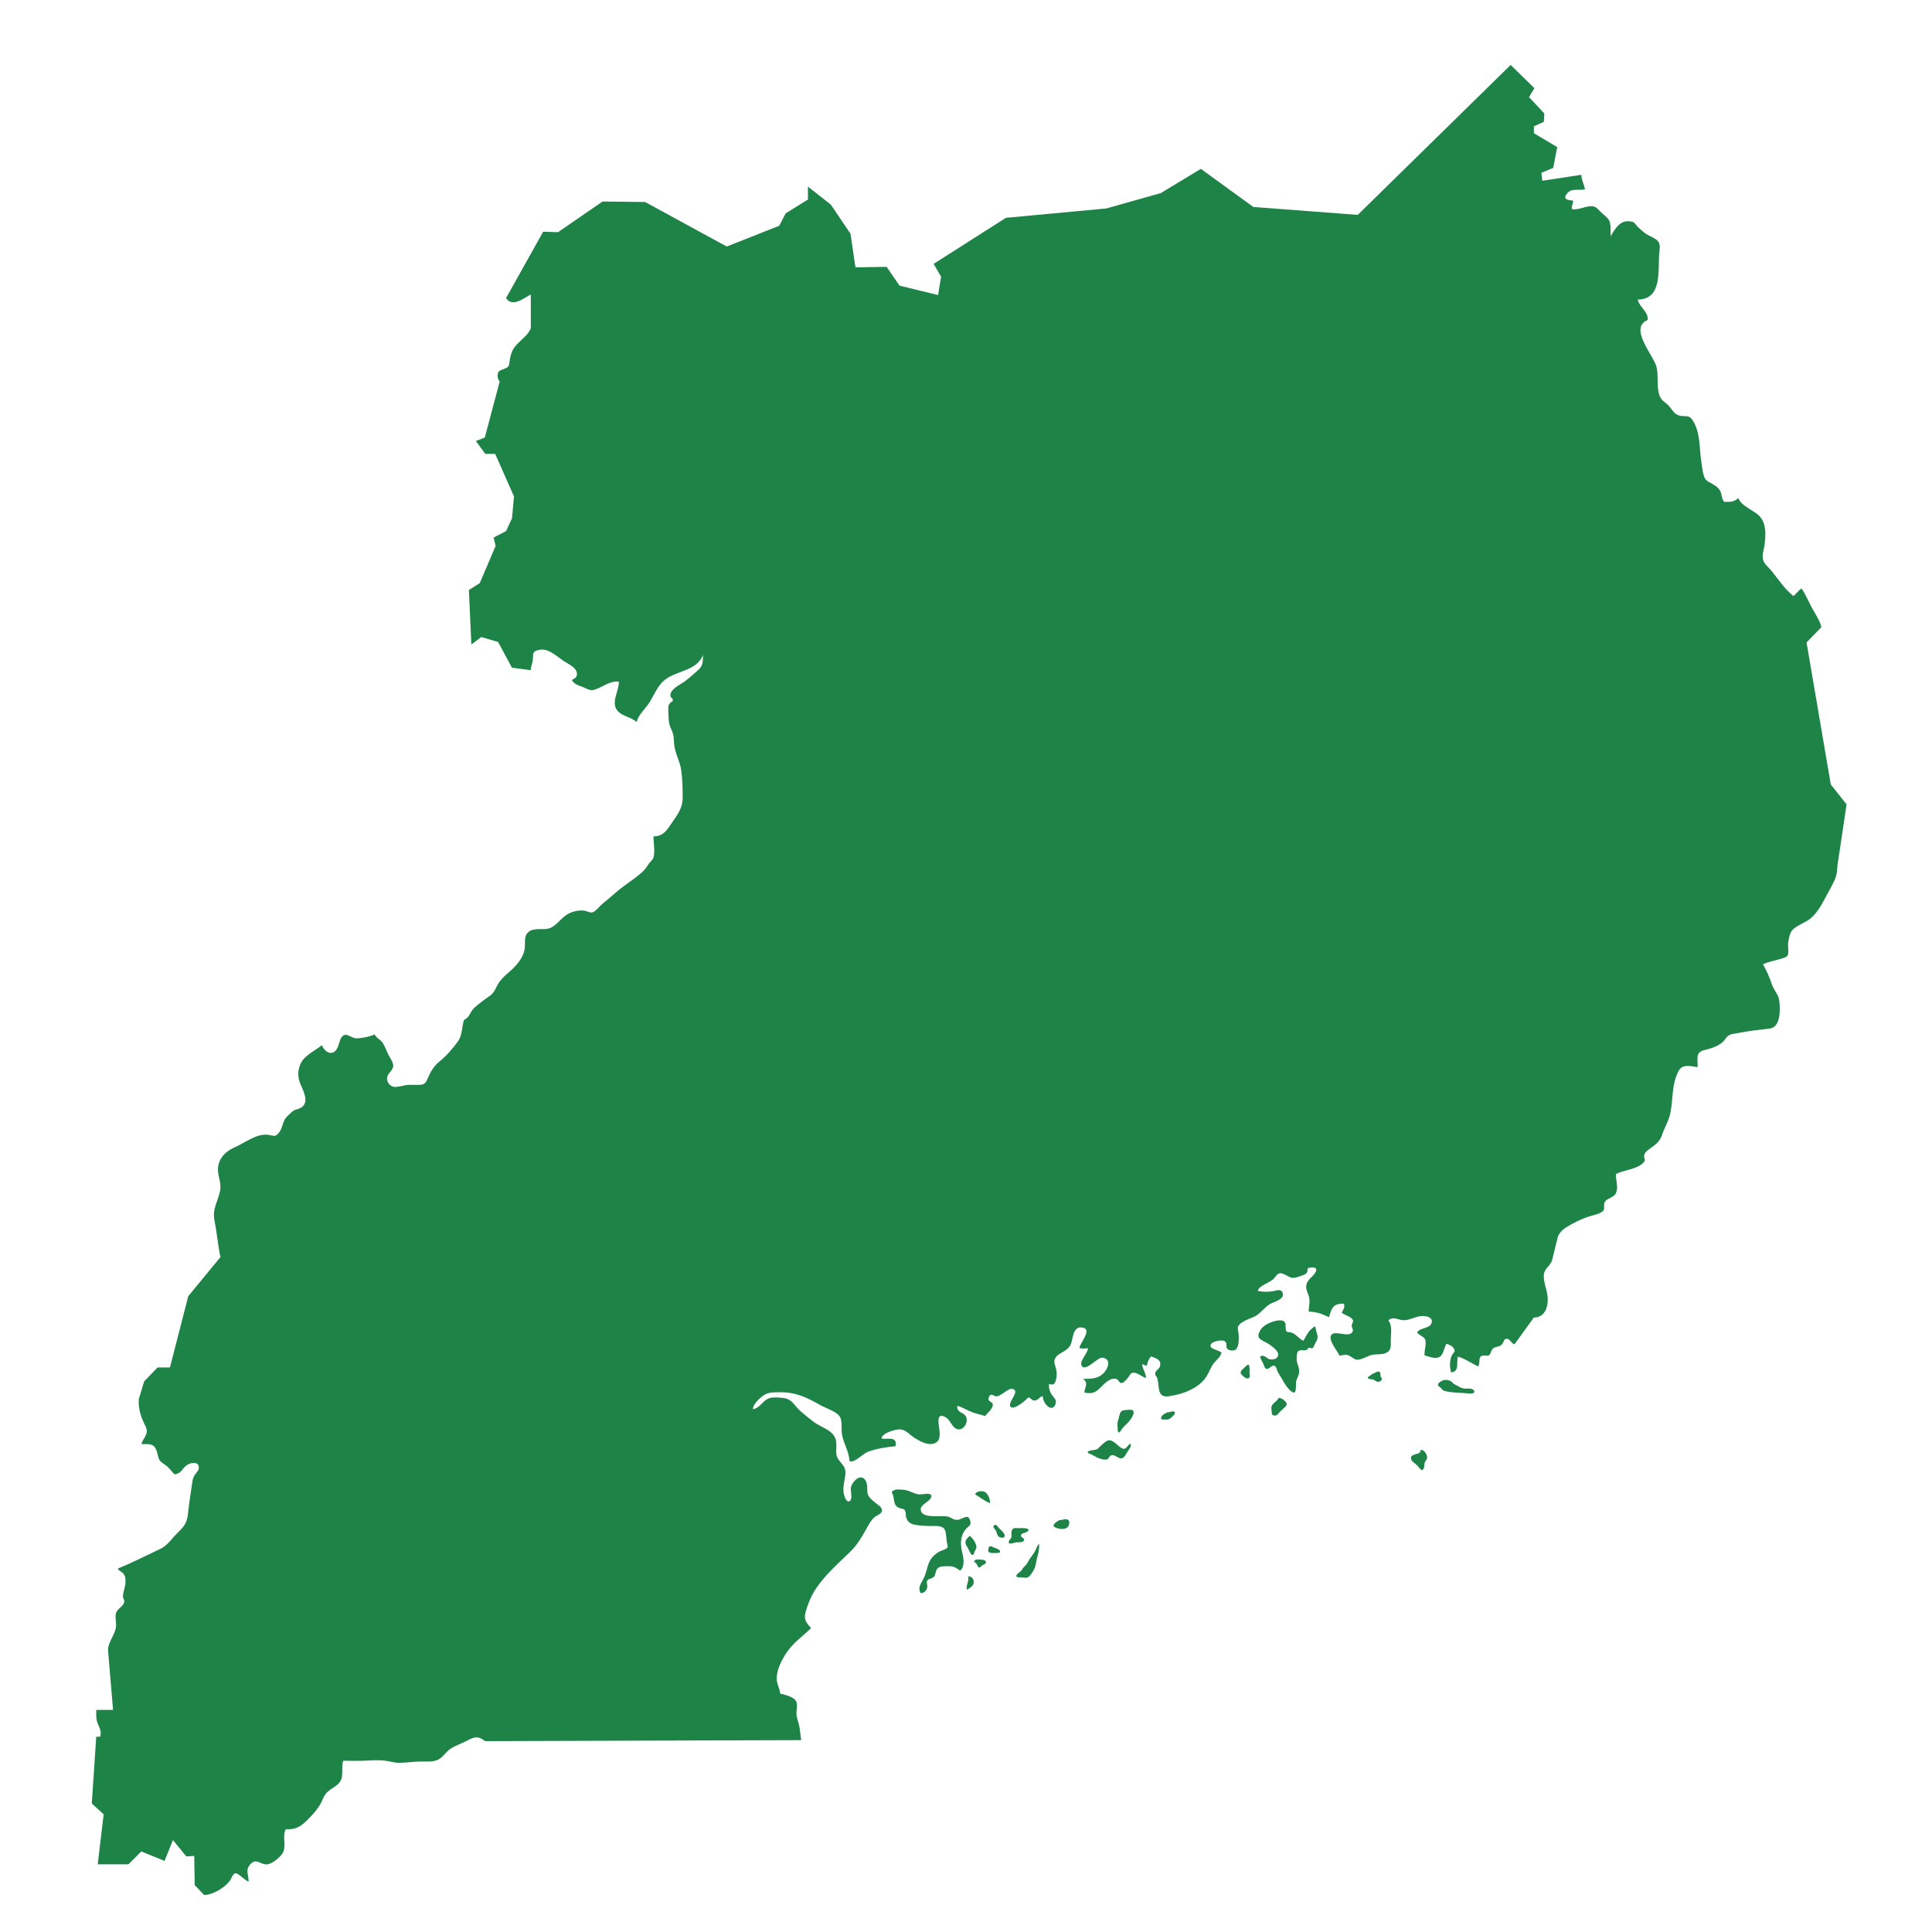 <?xml version="1.0" encoding="utf-8"?>
<!-- Generator: Adobe Illustrator 26.0.3, SVG Export Plug-In . SVG Version: 6.00 Build 0)  -->
<svg version="1.1" xmlns="http://www.w3.org/2000/svg" xmlns:xlink="http://www.w3.org/1999/xlink" x="0px" y="0px"
	 viewBox="0 0 200 200" enable-background="new 0 0 200 200" xml:space="preserve">
<g id="Layer_1">
	<g id="Layer_1_00000075879624959596184900000007102216081240906125_">
		<g id="Layer_1_00000107551159852787612550000017757744099325915571_">
			<g id="Layer_1_00000128480095285341338950000008464522443776971395_">
			</g>
		</g>
	</g>
</g>
<g id="Isolation_Mode">
	<g>
		<path fill="#1E8346" d="M189.523,81.211l-2.51-14.703l1.537-1.588c-0.151-0.682-0.677-1.437-0.997-2.031
			c-0.327-0.608-0.657-1.405-1.06-1.968c-0.326,0.191-0.531,0.568-0.85,0.777c-0.889-0.731-1.499-1.645-2.207-2.548
			c-0.268-0.342-0.758-0.719-0.902-1.13c-0.181-0.517,0.076-1.136,0.138-1.651c0.116-0.968,0.194-2.142-0.5-2.906
			c-0.616-0.678-1.884-1.019-2.227-1.905c-0.452,0.418-0.784,0.397-1.436,0.4c-0.282-0.239-0.257-0.774-0.422-1.098
			c-0.201-0.399-0.459-0.556-0.835-0.772c-0.45-0.259-0.712-0.312-0.872-0.836c-0.151-0.493-0.204-1.087-0.278-1.594
			c-0.159-1.08-0.116-2.289-0.484-3.33c-0.122-0.346-0.385-0.951-0.721-1.154c-0.274-0.165-0.738-0.041-1.064-0.156
			c-0.532-0.186-0.636-0.466-0.961-0.869c-0.473-0.588-0.944-0.596-1.15-1.417c-0.227-0.904-0.033-1.819-0.23-2.708
			c-0.265-1.192-2.94-4.049-0.927-4.901c0.114-0.828-0.886-1.344-1.021-2.11c2.579-0.052,2.055-3.006,2.225-4.843
			c0.049-0.53,0.151-0.959-0.241-1.302c-0.353-0.31-0.878-0.449-1.262-0.75c-0.3-0.235-0.565-0.456-0.822-0.744
			c-0.39-0.436-0.264-0.396-0.785-0.463c-0.955-0.122-1.494,0.81-1.933,1.555c0-0.446,0.066-1.296-0.175-1.692
			c-0.183-0.302-0.624-0.604-0.882-0.871c-0.427-0.44-0.583-0.627-1.221-0.534c-0.518,0.076-1.198,0.393-1.718,0.278
			c-0.096-0.301,0.149-0.561,0.109-0.886c-0.563-0.024-1.167-0.147-0.548-0.812c0.447-0.48,1.182-0.197,1.784-0.355
			c-0.079-0.478-0.394-1.023-0.368-1.499l-4.047,0.615l-0.102-0.82l1.23-0.512l0.41-2.151l-2.408-1.435v-0.717l1.025-0.461
			l0.051-0.871l-1.588-1.691l0.563-0.922l-2.459-2.408l-15.83,15.522l-10.809-0.82l-5.43-3.945l-4.15,2.511l-5.635,1.588
			l-10.4,0.973l-7.479,4.764l0.769,1.332l-0.308,1.895l-3.996-0.973l-1.332-1.947l-3.228,0.051l-0.512-3.483l-2.049-3.023
			l-2.357-1.844v1.332l-2.305,1.434l-0.666,1.281l-5.43,2.151l-8.453-4.61l-4.405-0.051l-4.611,3.176l-1.537-0.051l-3.842,6.865
			c0.621,0.999,1.81,0.03,2.561-0.359v3.484c-0.364,0.955-1.542,1.452-1.946,2.424c-0.147,0.354-0.207,0.673-0.255,1.042
			c-0.071,0.542-0.082,0.535-0.586,0.756c-0.404,0.177-0.577,0.157-0.646,0.578c-0.041,0.247,0.068,0.562,0.206,0.733l-1.537,5.789
			l-0.922,0.358l0.973,1.332h1.025l1.947,4.406l-0.205,2.254l-0.615,1.332L51.1,55.648l0.205,0.871l-1.639,3.842l-1.127,0.717
			l0.256,5.635l1.024-0.769l1.742,0.512l1.434,2.664l1.947,0.256c0-0.351,0.184-0.72,0.217-1.063
			c0.064-0.658-0.107-0.867,0.653-1.039c0.922-0.209,1.774,0.631,2.522,1.142c0.475,0.325,1.556,0.755,1.373,1.512
			c-0.12,0.493-0.806,0.283-0.278,0.758c0.267,0.24,0.705,0.345,1.022,0.485c0.468,0.205,0.682,0.368,1.177,0.2
			c0.739-0.25,1.607-0.943,2.432-0.802c0.04,0.848-0.707,1.955-0.294,2.769c0.42,0.828,1.569,0.837,2.14,1.419
			c0.146-0.741,0.969-1.455,1.374-2.116c0.424-0.693,0.748-1.513,1.344-2.087c1.218-1.173,3.479-1.005,4.149-2.755
			c-0.013,0.691,0.023,1.101-0.509,1.572c-0.438,0.388-0.909,0.822-1.383,1.17c-0.475,0.349-1.623,0.836-1.462,1.569
			c0.017,0.074,0.214,0.243,0.215,0.246c0.052,0.437-0.104,0.178-0.244,0.402c-0.14,0.223-0.228,0.167-0.208,0.61
			c0.021,0.483,0.002,1.01,0.087,1.487c0.069,0.387,0.264,0.675,0.379,1.036c0.129,0.406,0.099,0.812,0.149,1.242
			c0.106,0.901,0.593,1.685,0.721,2.579c0.131,0.92,0.152,1.899,0.152,2.827c0,1.161-0.538,1.781-1.182,2.74
			c-0.521,0.775-0.862,1.274-1.841,1.312c0,0.582,0.203,1.754-0.036,2.27c-0.077,0.167-0.422,0.485-0.549,0.7
			c-0.189,0.319-0.384,0.543-0.643,0.773c-0.874,0.774-1.897,1.354-2.767,2.146c-0.403,0.366-0.821,0.691-1.241,1.039
			c-0.253,0.21-0.769,0.85-1.067,0.927c-0.271,0.07-0.578-0.134-0.864-0.172c-0.649-0.088-1.431,0.12-1.958,0.516
			c-0.692,0.519-1.096,1.297-2.024,1.382c-0.618,0.056-1.502-0.128-1.945,0.47c-0.291,0.393-0.177,1.001-0.227,1.487
			c-0.094,0.928-0.815,1.8-1.514,2.401c-0.468,0.403-0.917,0.785-1.245,1.318c-0.192,0.311-0.301,0.662-0.551,0.959
			c-0.256,0.304-0.628,0.483-0.939,0.733c-0.352,0.282-0.897,0.644-1.161,0.999c-0.367,0.494-0.323,0.746-0.892,1.059
			c-0.231,0.757-0.15,1.552-0.614,2.198c-0.598,0.833-1.212,1.521-1.999,2.165c-0.524,0.428-0.859,1.045-1.123,1.652
			c-0.26,0.6-0.378,0.7-1.083,0.695c-0.31-0.002-0.623-0.013-0.932-0.002c-0.47,0.017-1.032,0.265-1.482,0.209
			c-0.415-0.051-0.772-0.493-0.72-0.952c0.052-0.462,0.625-0.751,0.634-1.224c0.008-0.37-0.317-0.809-0.48-1.121
			c-0.215-0.411-0.376-0.931-0.642-1.307c-0.221-0.313-0.643-0.454-0.791-0.829c-0.5,0.228-1.318,0.399-1.871,0.405
			c-0.587,0.005-1.068-0.677-1.504-0.183c-0.379,0.431-0.306,1.322-0.888,1.624c-0.508,0.264-1.018-0.257-1.214-0.73
			c-0.602,0.502-1.607,0.977-2.032,1.63c-0.498,0.763-0.513,1.658-0.158,2.452c0.384,0.858,0.991,2.107-0.255,2.514
			c-0.416,0.136-0.422,0.096-0.728,0.383c-0.326,0.306-0.587,0.498-0.761,0.91c-0.145,0.343-0.191,0.713-0.411,1.032
			c-0.437,0.634-0.563,0.463-1.139,0.369c-1.244-0.202-2.423,0.796-3.524,1.276c-0.906,0.396-1.673,1.098-1.741,2.184
			c-0.049,0.792,0.383,1.469,0.218,2.315c-0.217,1.115-0.815,1.853-0.588,3.024c0.248,1.278,0.358,2.578,0.623,3.848l-3.33,4.047
			l-1.895,7.377h-1.281l-1.383,1.434l-0.564,1.844c-0.041,0.895,0.149,1.651,0.523,2.445c0.18,0.382,0.402,0.692,0.265,1.137
			c-0.112,0.363-0.434,0.706-0.51,1.07c0.75,0.035,1.194-0.127,1.518,0.572c0.167,0.36,0.165,0.795,0.381,1.12
			c0.163,0.245,0.499,0.396,0.716,0.581c0.299,0.255,0.533,0.582,0.795,0.86c0.786-0.093,0.766-0.604,1.299-0.959
			c0.449-0.299,1.309-0.4,1.221,0.358c-0.033,0.287-0.345,0.511-0.471,0.758c-0.146,0.288-0.17,0.467-0.214,0.792
			c-0.127,0.928-0.297,1.855-0.387,2.787c-0.109,1.121-0.262,1.506-1.101,2.302c-0.579,0.55-1.046,1.323-1.784,1.67
			c-1.464,0.686-2.917,1.439-4.411,2.041c0.071,0.249,0.348,0.288,0.52,0.482c0.293,0.33,0.273,0.579,0.259,1.014
			c-0.014,0.452-0.27,0.975-0.252,1.392c0.016,0.358,0.196,0.333,0.114,0.635c-0.109,0.404-0.722,0.652-0.844,1.122
			c-0.113,0.434,0.05,0.915,0.008,1.365c-0.081,0.852-0.908,1.694-0.82,2.534l0.512,6.096H9.963c0.002,0.564-0.049,0.94,0.174,1.46
			c0.192,0.449,0.398,0.808,0.226,1.303c-0.119,0.004-0.282,0.031-0.4,0.003l-0.461,6.916l1.229,1.127l-0.615,5.174h3.176
			l1.332-1.332l2.408,0.973l0.871-2.152l1.383,1.691l0.82-0.051l0.051,3.022l0.973,1.025c0.874,0,2.126-0.751,2.663-1.47
			c0.131-0.176,0.313-0.754,0.574-0.779c0.325-0.032,0.967,0.747,1.367,0.865c0.016-0.658-0.337-1.165,0.111-1.717
			c0.681-0.84,1.063-0.014,1.81-0.072c0.517-0.04,1.377-0.752,1.619-1.191c0.405-0.734-0.088-1.753,0.315-2.443
			c0.944,0.046,1.49-0.225,2.157-0.889c0.682-0.68,1.294-1.325,1.654-2.21c0.343-0.843,0.804-0.961,1.463-1.466
			c0.903-0.693,0.379-1.586,0.665-2.528c0.619,0.005,1.292,0.025,1.931,0.007c0.765-0.023,1.549-0.102,2.313-0.025
			c0.538,0.054,1.087,0.253,1.624,0.236c0.679-0.022,1.368-0.114,2.049-0.137c0.784-0.026,1.606,0.137,2.234-0.411
			c0.332-0.29,0.57-0.647,0.941-0.897c0.474-0.32,1.044-0.513,1.556-0.766c0.569-0.28,0.997-0.568,1.556-0.343
			c0.185,0.074,0.327,0.215,0.497,0.306l32.71-0.102c-0.051-0.38-0.12-0.901-0.168-1.278c-0.061-0.492-0.274-0.889-0.319-1.377
			c-0.035-0.374,0.128-0.943-0.004-1.292c-0.204-0.539-1.16-0.732-1.678-0.871c-0.051-0.566-0.379-1.01-0.367-1.585
			c0.019-0.862,0.413-1.67,0.852-2.395c0.735-1.214,1.72-1.843,2.713-2.804c-0.453-0.481-0.783-0.879-0.586-1.596
			c0.237-0.863,0.569-1.718,1.077-2.475c0.995-1.485,2.298-2.604,3.561-3.834c0.717-0.699,1.18-1.495,1.663-2.36
			c0.23-0.413,0.463-0.87,0.811-1.187c0.181-0.165,0.694-0.344,0.781-0.601c0.15-0.442-0.452-0.728-0.737-0.982
			c-0.442-0.395-0.787-0.618-0.759-1.284c0.015-0.355-0.05-1.005-0.411-1.206c-0.541-0.303-1.172,0.482-1.28,0.95
			c-0.078,0.338,0.204,1.169-0.098,1.402c-0.343,0.265-0.558-0.405-0.618-0.647c-0.144-0.582-0.017-1.155,0.092-1.718
			c0.183-0.944-0.054-1.156-0.604-1.831c-0.52-0.638-0.166-1.297-0.317-2.045c-0.215-1.065-1.555-1.354-2.319-1.936
			c-0.466-0.354-0.936-0.742-1.37-1.116c-0.456-0.394-0.798-1.061-1.39-1.269c-0.38-0.133-1.393-0.194-1.785-0.076
			c-0.731,0.22-0.92,0.987-1.741,1.16c-0.004-0.553,0.798-1.253,1.248-1.522c0.427-0.255,0.996-0.233,1.476-0.239
			c1.719-0.021,2.78,0.502,4.257,1.33c0.55,0.308,1.547,0.624,1.948,1.093c0.389,0.456,0.187,1.414,0.298,1.976
			c0.202,1.015,0.712,1.701,0.776,2.719c0.497,0.253,1.376-0.748,1.865-0.937c0.906-0.349,1.936-0.504,2.895-0.594
			c0.238-1.147-0.993-0.636-1.453-0.811c0.059-0.527,1.303-0.895,1.764-0.925c0.726-0.048,1.017,0.446,1.587,0.82
			c0.595,0.391,1.539,0.95,2.268,0.553c0.626-0.341,0.374-1.294,0.307-1.863c-0.071-0.6-0.038-1.219,0.736-0.76
			c0.507,0.301,0.644,1.077,1.2,1.22c0.629,0.162,1.109-0.642,0.924-1.211c-0.193-0.593-1-0.397-0.941-1.206
			c0.462,0.103,1.076,0.492,1.549,0.665c0.442,0.163,0.891,0.24,1.327,0.4c0.224-0.275,0.88-0.83,0.8-1.215
			c-0.076-0.366-0.615-0.261-0.4-0.744c0.235-0.527,0.446-0.079,0.799-0.088c0.458-0.011,1.18-0.849,1.61-0.773
			c0.935,0.166-0.486,1.386-0.191,1.824c0.334,0.498,1.73-0.759,1.886-0.96c0.372,0.189,0.38,0.444,0.802,0.306
			c0.279-0.092,0.354-0.383,0.69-0.408c-0.086,0.645,0.949,1.842,1.308,0.792c0.139-0.405-0.133-0.584-0.336-0.868
			c-0.273-0.38-0.377-0.732-0.34-1.202c0.523,0.188,0.634-0.025,0.754-0.606c0.071-0.346,0.043-0.646-0.041-0.985
			c-0.112-0.451-0.311-0.781,0.009-1.192c0.277-0.355,0.794-0.509,1.134-0.808c0.463-0.407,0.458-0.664,0.58-1.209
			c0.101-0.449,0.285-1.049,0.807-1.044c1.503,0.015-0.174,1.73-0.083,2.147c0.282,0.052,0.582,0.039,0.864,0
			c0.011,0.523-0.903,1.318-0.656,1.802c0.384,0.749,1.649-0.924,2.197-0.819c0.878,0.17,0.555,1.071,0.168,1.509
			c-0.636,0.723-1.372,0.666-2.257,0.694c0.709,0.381,0.178,0.884,0.189,1.42c0.828,0.117,1.074,0.047,1.66-0.53
			c0.402-0.395,1.056-1.114,1.689-0.866c0.155,0.061,0.257,0.372,0.436,0.398c0.254,0.036,0.553-0.35,0.691-0.515
			c0.257-0.307,0.253-0.563,0.655-0.555c0.373,0.008,0.856,0.453,1.232,0.555c0.023-0.508-0.397-1.003-0.39-1.446
			c0.152,0.067,0.331,0.14,0.479,0.194c0.056-0.339,0.212-0.75,0.441-0.983c0.559,0.196,1.139,0.372,0.907,1.067
			c-0.077,0.232-0.376,0.354-0.446,0.566c-0.106,0.327,0.067,0.315,0.176,0.617c0.272,0.752-0.087,2.036,1.152,1.877
			c1.419-0.182,3.175-0.804,3.969-2.083c0.288-0.464,0.422-0.956,0.777-1.388c0.274-0.334,0.672-0.616,0.761-1.062
			c-0.219-0.198-1.059-0.361-1.13-0.628c-0.14-0.524,1.161-0.732,1.435-0.562c0.361,0.225,0.088,0.543,0.272,0.781
			c0.16,0.208,0.664,0.29,0.914,0.083c0.403-0.333,0.311-1.621,0.207-2.066c-0.177-0.756,1.389-1.118,1.871-1.414
			c0.534-0.329,0.91-0.899,1.46-1.22c0.37-0.216,1.612-0.493,1.277-1.208c-0.186-0.397-0.695-0.151-1.043-0.102
			c-0.5,0.071-1,0.067-1.506-0.041c0.107-0.582,1.295-0.827,1.683-1.303c0.368-0.452,0.489-0.699,1.096-0.399
			c0.647,0.32,0.73,0.5,1.511,0.205c0.662-0.25,0.84-0.183,0.886-0.86c0.522-0.14,1.144-0.133,0.757,0.49
			c-0.301,0.485-0.852,0.693-0.923,1.363c-0.048,0.458,0.286,0.891,0.333,1.337c0.045,0.426-0.07,0.865-0.079,1.305
			c0.896,0.044,1.31,0.209,2.113,0.586c0.265-0.962,0.419-1.425,1.535-1.405c0.137,0.445-0.068,0.58-0.223,0.927
			c0.317,0.292,1.081,0.423,1.182,0.843c0.009,0.035-0.146,0.396-0.152,0.496c-0.01,0.188,0.194,0.428,0.105,0.616
			c-0.328,0.691-1.688-0.103-2.146,0.288c-0.549,0.468,0.586,1.732,0.786,2.22c0.589-0.1,0.655-0.194,1.134,0.076
			c0.5,0.282,0.508,0.437,1.085,0.274c0.389-0.109,0.729-0.34,1.124-0.434c0.405-0.096,0.89-0.023,1.278-0.139
			c0.753-0.225,0.685-0.702,0.683-1.425c-0.002-0.652,0.187-1.489-0.262-2.012c0.554-0.45,0.926-0.065,1.538-0.02
			c0.743,0.055,1.439-0.539,2.251-0.422c0.353,0.051,0.782,0.197,0.72,0.609c-0.112,0.741-1.275,0.542-1.522,1.087
			c0.206,0.303,0.66,0.387,0.813,0.69c0.206,0.41-0.102,1.208-0.044,1.678c0.397,0.113,1.135,0.414,1.558,0.158
			c0.412-0.249,0.467-0.97,0.696-1.346c0.269,0.034,0.669,0.246,0.789,0.503c0.188,0.403-0.006,0.272-0.206,0.668
			c-0.261,0.518-0.251,1.228-0.09,1.782c0.899-0.1,0.521-0.98,0.703-1.632c0.707,0.18,1.451,0.714,2.101,1.018
			c0.206-0.301,0.045-0.692,0.214-0.962c0.216-0.346,0.696-0.035,0.918-0.208c0.197-0.154,0.188-0.501,0.384-0.679
			c0.249-0.227,0.644-0.17,0.882-0.375c0.288-0.248,0.21-0.725,0.644-0.636c0.285,0.058,0.397,0.485,0.72,0.56l1.998-2.766
			c1.349,0,1.666-1.535,1.292-2.881c-0.126-0.454-0.359-1.285-0.223-1.747c0.16-0.546,0.717-0.802,0.852-1.42
			c0.156-0.717,0.355-1.429,0.524-2.138c0.186-0.779,0.808-1.111,1.481-1.485c0.754-0.418,1.406-0.704,2.242-0.922
			c0.258-0.067,0.511-0.129,0.741-0.264c0.45-0.264,0.356-0.3,0.366-0.824c0.014-0.714,1.013-0.612,1.254-1.26
			c0.234-0.628-0.062-1.273-0.032-1.905c0.86-0.474,2.03-0.437,2.802-1.139c0.383-0.348,0.078-0.42,0.121-0.767
			c0.048-0.387,0.384-0.571,0.702-0.806c0.539-0.398,0.939-0.694,1.148-1.342c0.213-0.661,0.599-1.294,0.784-1.955
			c0.363-1.294,0.202-2.825,0.673-4.076c0.206-0.547,0.382-1.013,0.937-1.095c0.42-0.062,0.878,0.037,1.284,0.109
			c0.057-0.85-0.274-1.523,0.686-1.762c0.645-0.161,1.434-0.391,1.934-0.853c0.254-0.235,0.335-0.522,0.638-0.692
			c0.307-0.171,0.79-0.188,1.133-0.26c1.019-0.216,2.063-0.301,3.096-0.436c1.087-0.141,1.098-1.844,0.973-2.893
			c-0.076-0.637-0.554-1.049-0.759-1.666c-0.247-0.745-0.548-1.428-0.933-2.093c0.577-0.257,1.032-0.327,1.611-0.494
			c0.267-0.077,0.813-0.179,0.959-0.444c0.131-0.238-0.005-0.984,0.038-1.265c0.051-0.342,0.119-0.734,0.253-1.044
			c0.285-0.661,1.327-0.953,1.938-1.397c0.639-0.464,1.195-1.339,1.556-2.044c0.382-0.745,0.851-1.476,1.157-2.259
			c0.226-0.58,0.143-1.169,0.277-1.766l0.871-5.84L189.523,81.211z"/>
		<path fill="#1E8346" d="M100.332,157.97c0.175-0.13,0.209-0.519-0.072-0.881c-0.166-0.213-0.833,0.196-1.021,0.232
			c-0.551,0.105-0.739-0.28-1.284-0.355c-0.612-0.084-2.295,0.21-2.592-0.486c-0.304-0.714,0.856-0.942,1.024-1.485
			c0.192-0.619-0.979-0.228-1.331-0.301c-0.6-0.124-1-0.455-1.638-0.482c-0.257-0.011-0.816-0.123-1.113,0.24
			c0.421,0.72-0.01,1.476,0.991,1.715c0.27,0.065,0.356,0.027,0.437,0.34c0.045,0.176,0.02,0.366,0.067,0.548
			c0.124,0.477,0.43,0.692,0.904,0.786c0.585,0.117,1.261,0.129,1.858,0.128c0.416-0.001,1.017-0.037,1.236,0.374
			c0.172,0.323,0.158,0.939,0.216,1.305c0.022,0.136,0.127,0.4,0.066,0.534c-0.095,0.21-0.621,0.314-0.832,0.432
			c-0.287,0.16-0.536,0.362-0.75,0.609c-0.513,0.592-0.517,1.407-0.844,2.09c-0.258,0.539-0.723,1.059-0.322,1.626
			c0.371-0.065,0.62-0.309,0.662-0.681c0.021-0.19-0.107-0.44-0.013-0.62c0.12-0.232,0.532-0.216,0.699-0.407
			c0.184-0.21,0.152-0.541,0.297-0.769c0.249-0.391,0.795-0.32,1.256-0.332c0.507-0.012,0.787,0.204,1.171,0.462
			c0.504-0.429,0.345-1.332,0.205-1.878C99.374,159.795,99.377,158.683,100.332,157.97z"/>
		<path fill="#1E8346" d="M101.99,154.469c-0.255-0.155-0.91-0.159-1.043,0.223c0.466,0.289,1.014,0.723,1.533,0.911
			C102.532,155.271,102.287,154.65,101.99,154.469z"/>
		<path fill="#1E8346" d="M110.553,157.329c-0.245-0.157-0.602,0.047-0.863,0.027c-0.277,0.14-0.88,0.507-0.506,0.734
			c0.323,0.196,1.067,0.306,1.342-0.008C110.684,157.902,110.797,157.485,110.553,157.329z"/>
		<path fill="#1E8346" d="M105.987,159.311c-0.065-0.126-0.273-0.174-0.294-0.32c-0.034-0.236,0.251-0.27,0.397-0.316
			c0.189-0.06,0.602-0.3,0.253-0.425c-0.365-0.13-0.83-0.011-1.212-0.075c-0.372,0.033-0.427,0.269-0.427,0.53
			c0,0.17,0.03,0.362-0.043,0.519c-0.061,0.13-0.203,0.2-0.233,0.344c-0.082,0.396,0.491,0.149,0.684,0.11
			c0.207-0.042,0.437,0.004,0.638-0.05C105.932,159.58,106.076,159.484,105.987,159.311z"/>
		<path fill="#1E8346" d="M103.752,158.512c-0.107-0.1-0.214-0.2-0.317-0.304c-0.102-0.103-0.197-0.269-0.319-0.34
			c-0.163-0.042-0.326,0.07-0.262,0.241c0.044,0.116,0.173,0.23,0.237,0.34c0.06,0.102,0.079,0.198,0.114,0.309
			c0.04,0.128,0.11,0.271,0.218,0.343s0.406,0.12,0.515,0.04C104.131,158.996,103.884,158.634,103.752,158.512z"/>
		<path fill="#1E8346" d="M100.629,160.959c0.171,0.035,0.207-0.153,0.233-0.269c0.038-0.166,0.163-0.262,0.203-0.424
			c0.089-0.358-0.327-1.023-0.682-1.272c-0.131,0.142-0.301,0.266-0.389,0.444c-0.167,0.334,0.095,0.617,0.249,0.902
			C100.315,160.474,100.479,160.928,100.629,160.959z"/>
		<path fill="#1E8346" d="M103.201,160.313c-0.158-0.058-0.282-0.091-0.437-0.174c-0.095-0.051-0.208-0.127-0.366-0.017
			c-0.104,0.137-0.156,0.5-0.001,0.58c0.189,0.098,0.693,0.073,0.911,0.052c0.119-0.012,0.231-0.021,0.216-0.159
			C103.509,160.462,103.313,160.354,103.201,160.313z"/>
		<path fill="#1E8346" d="M101.553,161.454c-0.153,0-0.359-0.041-0.505,0c-0.115,0.033-0.126,0.086-0.238,0.171
			c0.121,0.112,0.239,0.195,0.324,0.328c0.048,0.076,0.076,0.231,0.151,0.283c0.145,0.101,0.28-0.091,0.395-0.181
			c0.087-0.068,0.244-0.102,0.314-0.188C102.259,161.54,101.762,161.454,101.553,161.454z"/>
		<path fill="#1E8346" d="M107.145,160.57c-0.15,0.311-0.386,0.533-0.559,0.824c-0.124,0.208-0.229,0.418-0.38,0.606
			c-0.123,0.154-0.359,0.327-0.41,0.512c-0.143,0.205-0.834,0.569-0.493,0.741c0.13,0.065,0.331,0.041,0.469,0.044
			c0.168,0.003,0.419,0.062,0.584,0.008c0.171-0.055,0.293-0.219,0.391-0.361c0.18-0.263,0.387-0.572,0.451-0.891
			c0.061-0.302,0.107-0.605,0.195-0.905c0.131-0.444,0.207-0.87,0.176-1.336C107.384,159.967,107.252,160.348,107.145,160.57z"/>
		<path fill="#1E8346" d="M100.213,163.178c0.158,0.461-0.257,0.933-0.122,1.387c0.272-0.147,0.613-0.331,0.695-0.661
			C100.863,163.592,100.681,163.175,100.213,163.178z"/>
		<path fill="#1E8346" d="M116.11,146.067c-0.222,0.158-0.275,0.748-0.369,0.997c-0.138,0.364-0.017,0.626-0.039,1.002
			c0.113,0.432,0.259,0.139,0.395-0.075c0.164-0.259,0.365-0.414,0.583-0.632c0.199-0.2,0.92-1.035,0.587-1.356
			C117.125,145.868,116.251,145.967,116.11,146.067z"/>
		<path fill="#1E8346" d="M116.135,149.919c-0.305-0.16-0.524-0.437-0.806-0.627c-0.318-0.215-0.552-0.285-0.883-0.042
			c-0.295,0.216-0.587,0.501-0.845,0.762c-0.301,0.139-1.117,0.104-0.989,0.38c0.015,0.032,0.356,0.166,0.368,0.172
			c0.197,0.101,0.39,0.22,0.588,0.316c0.257,0.125,0.858,0.319,1.106,0.159c0.169-0.109,0.128-0.3,0.353-0.378
			c0.447-0.156,0.785,0.504,1.233,0.243c0.198-0.116,0.339-0.457,0.465-0.64c0.129-0.188,0.461-0.594,0.284-0.816
			C116.66,149.66,116.572,150.149,116.135,149.919z"/>
		<path fill="#1E8346" d="M120.824,146.209c-0.225,0.134-0.478,0.216-0.582,0.431c-0.12,0.244-0.027,0.312,0.206,0.312
			c0.191,0,0.418,0.017,0.599-0.058c0.115-0.048,0.183-0.134,0.273-0.219c0.166-0.156,0.343-0.268,0.297-0.515
			C121.335,146.024,121.107,146.217,120.824,146.209z"/>
		<path fill="#1E8346" d="M132.368,144.702c-0.075,0.214-0.35,0.406-0.509,0.564c-0.248,0.247-0.279,0.374-0.228,0.722
			c0.017,0.119-0.001,0.314,0.055,0.42c0.075,0.14,0.354,0.184,0.5,0.065c0.148-0.121,0.264-0.296,0.418-0.428
			c0.149-0.127,0.28-0.266,0.428-0.397c0.171-0.152,0.235-0.302,0.078-0.504C132.959,144.952,132.706,144.724,132.368,144.702z"/>
		<path fill="#1E8346" d="M129.344,141.545c-0.016-0.094-0.028-0.273-0.139-0.27c-0.112,0.003-0.38,0.308-0.473,0.387
			c-0.105,0.09-0.227,0.19-0.28,0.325c-0.069,0.176,0.02,0.245,0.142,0.378c0.236,0.255,0.692,0.569,0.802,0.065
			C129.303,142.181,129.391,141.814,129.344,141.545z"/>
		<path fill="#1E8346" d="M136.11,137.287c-0.218,0.199-0.443,0.328-0.625,0.576c-0.216,0.295-0.367,0.631-0.571,0.934
			c-0.507-0.229-0.823-0.831-1.416-0.889c-0.238-0.023-0.32,0-0.382-0.253c-0.043-0.175-0.018-0.358-0.032-0.535
			c-0.046-0.6-0.824-0.452-1.241-0.326c-0.635,0.192-1.263,0.517-1.51,1.18c-0.09,0.241-0.11,0.436,0.09,0.618
			c0.287,0.262,0.725,0.384,1.04,0.631c0.326,0.255,1.016,0.683,0.811,1.186c-0.129,0.317-0.551,0.357-0.847,0.299
			c-0.285-0.056-0.565-0.552-0.974-0.275c0.019,0.252,0.232,0.511,0.327,0.744c0.074,0.182,0.143,0.56,0.4,0.538
			c0.264-0.023,0.605-0.584,0.877-0.223c0.11,0.145,0.138,0.386,0.224,0.553c0.111,0.214,0.263,0.414,0.383,0.622
			c0.281,0.486,0.605,1.116,1.094,1.428c0.533,0.34,0.353-0.802,0.414-1.082c0.073-0.335,0.291-0.604,0.313-0.955
			c0.022-0.344-0.072-0.588-0.181-0.901c-0.093-0.266-0.085-0.702-0.044-0.978c0.05-0.332,0.226-0.397,0.526-0.41
			c0.134-0.005,0.335,0.042,0.453-0.018c0.159-0.081,0.133-0.239,0.34-0.224c0.11,0.008,0.161,0.079,0.272,0.035
			c0.149-0.058,0.188-0.282,0.25-0.415c0.132-0.282,0.309-0.434,0.296-0.762c-0.008-0.205-0.083-0.384-0.138-0.581
			C136.214,137.639,136.201,137.428,136.11,137.287z"/>
		<path fill="#1E8346" d="M142.848,142.055c-0.183-0.227-0.612,0.172-0.833,0.188c-0.01,0.112-0.418,0.219-0.411,0.394
			c0.006,0.153,0.39,0.128,0.519,0.166c0.211,0.061,0.36,0.271,0.576,0.243c0.13-0.016,0.307-0.11,0.341-0.238
			c0.04-0.151-0.075-0.198-0.117-0.312C142.872,142.358,142.946,142.175,142.848,142.055z"/>
		<path fill="#1E8346" d="M152.193,143.75c-0.254-0.023-0.501,0.021-0.753-0.033c-0.221-0.048-0.396-0.161-0.59-0.269
			c-0.136-0.075-0.28-0.139-0.404-0.234c-0.087-0.067-0.199-0.244-0.305-0.258c-0.33-0.157-0.705-0.141-0.989,0.051
			c-0.131,0.088-0.269,0.157-0.292,0.321c-0.023,0.161,0.084,0.183,0.202,0.267c0.154,0.109,0.221,0.29,0.401,0.363
			c0.261,0.106,0.556,0.127,0.832,0.165c0.38,0.052,0.741,0.063,1.123,0.074c0.237,0.006,0.467,0.06,0.705,0.065
			c0.172,0.004,0.614-0.009,0.479-0.286C152.532,143.837,152.33,143.762,152.193,143.75z"/>
		<path fill="#1E8346" d="M147.054,150.089c0.109,0.561-0.984,0.31-0.994,0.851c-0.006,0.309,0.452,0.566,0.652,0.764
			c0.164,0.163,0.284,0.422,0.517,0.497c0.255-0.227,0.2-0.397,0.235-0.693c0.028-0.232,0.211-0.342,0.259-0.524
			C147.799,150.693,147.503,150.07,147.054,150.089z"/>
	</g>
</g>
<g id="Icon">
</g>
</svg>
